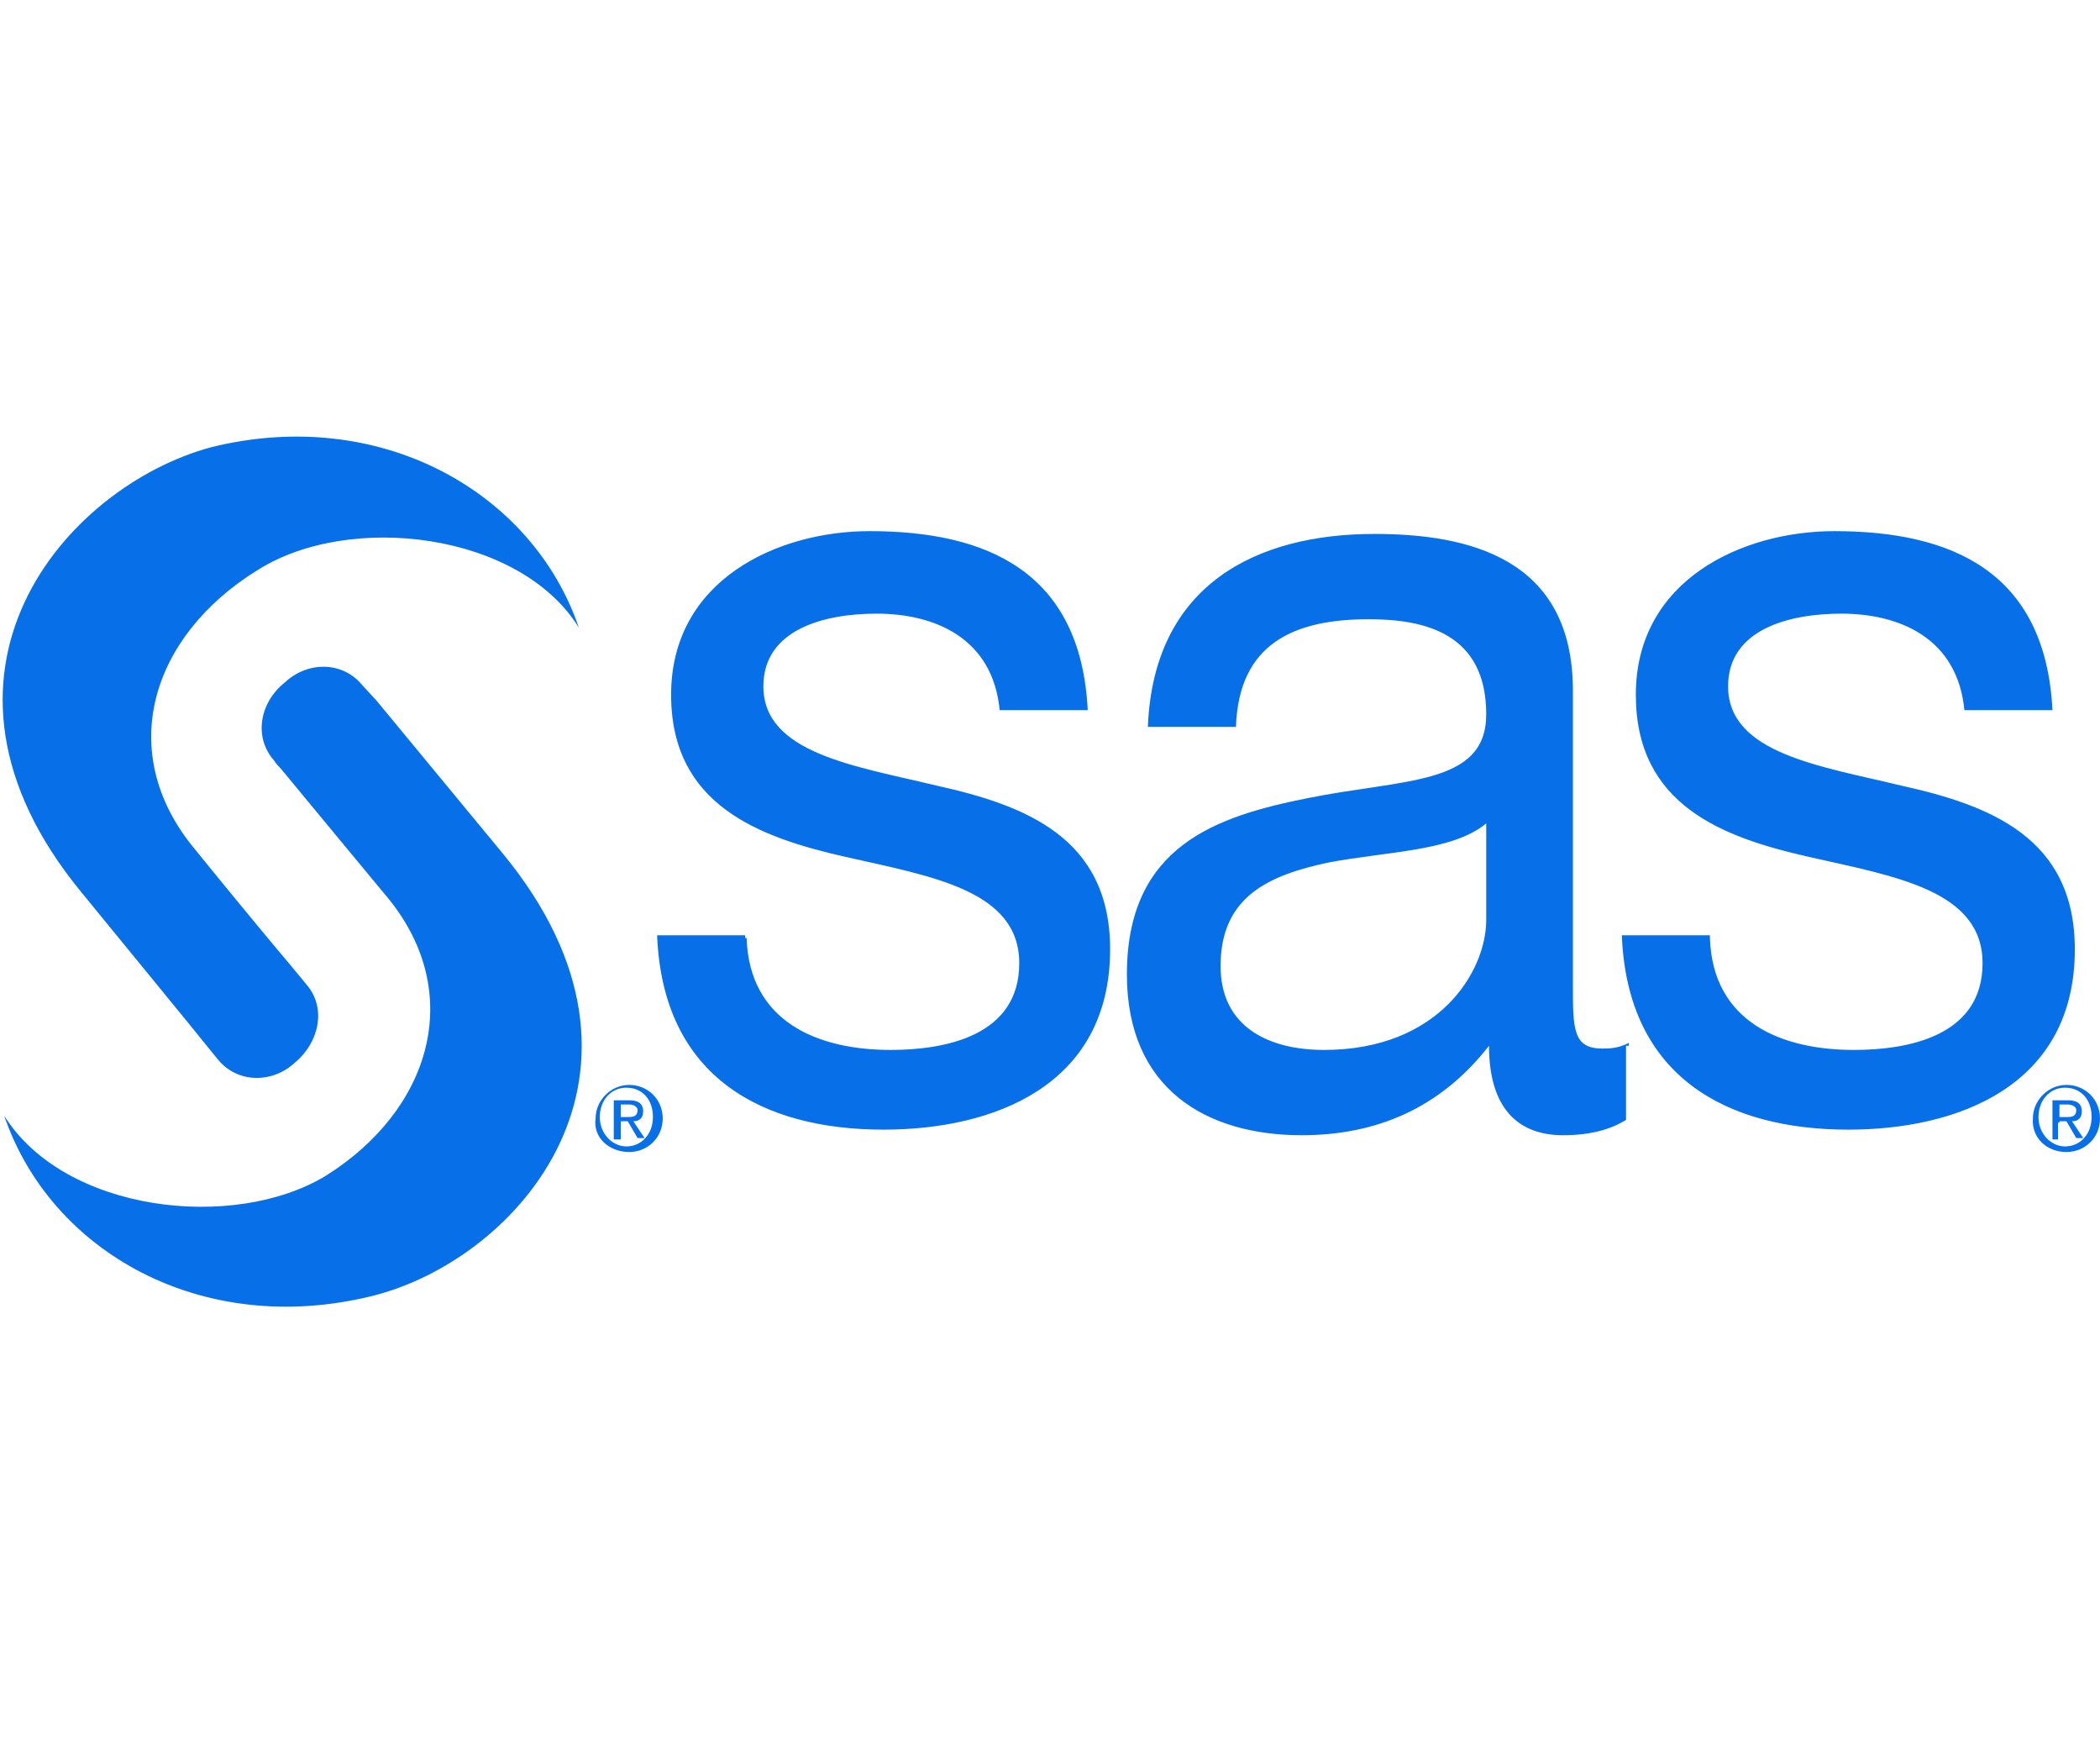 <?xml version="1.0" encoding="utf-8"?>
<!-- Generator: Adobe Illustrator 27.8.1, SVG Export Plug-In . SVG Version: 6.00 Build 0)  -->
<svg version="1.1" id="Layer_1" xmlns="http://www.w3.org/2000/svg" xmlns:xlink="http://www.w3.org/1999/xlink" x="0px" y="0px"
	 viewBox="0 0 150.2 125" width="150px" xml:space="preserve">
<style type="text/css">
	.st0{fill:#0770E9;}
</style>
<path class="st0" d="M53.4,67c0.2,6,5.1,8,10.3,8c3.9,0,9.2-1,9.2-6.2c0-5.2-6.2-6.2-12.4-7.6C54.3,59.8,48,57.5,48,49.6
	c0-8.2,7.6-11.7,14.2-11.7c8.4,0,15.1,2.9,15.6,12.8h-6.3c-0.5-5.2-4.7-6.9-8.8-6.9c-3.7,0-8.1,1.1-8.1,5.2c0,4.8,6.6,5.7,12.4,7.1
	c6.3,1.4,12.4,3.7,12.4,11.7c0,9.8-8.4,12.9-16.2,12.9c-8.6,0-15.8-3.7-16.2-13.9h6.3V67z M106.3,65.7c0,3.7-3.4,9.3-11.6,9.3
	c-3.9,0-7.4-1.6-7.4-6c0-5,3.5-6.5,7.7-7.4c4.2-0.8,8.9-0.8,11.3-2.8v6.9H106.3z M116.5,74.5c-0.8,0.4-1.4,0.4-1.9,0.4
	c-2.1,0-2.1-1.4-2.1-4.6v-21c0-9.5-7.5-11.2-14.2-11.2c-8.4,0-15.8,3.6-16.2,13.8h6.3c0.2-6,4.2-7.7,9.5-7.7c4,0,8.4,1,8.4,6.8
	c0,5.1-5.9,4.6-12.8,6c-6.5,1.3-12.9,3.4-12.9,12.6c0,8.2,5.7,11.5,12.5,11.5c5.3,0,9.9-1.9,13.4-6.4c0,4.5,2.1,6.4,5.3,6.4
	c1.9,0,3.4-0.4,4.5-1.1v-5.3H116.5z M122.3,67c0.2,6,5.1,8,10.3,8c3.9,0,9.2-1,9.2-6.2c0-5.2-6.2-6.2-12.4-7.6
	c-6.2-1.4-12.4-3.7-12.4-11.6c0-8.2,7.6-11.7,14.2-11.7c8.4,0,15.1,2.9,15.6,12.8h-6.3c-0.5-5.2-4.7-6.9-8.8-6.9
	c-3.7,0-8.1,1.1-8.1,5.2c0,4.8,6.6,5.7,12.4,7.1c6.3,1.4,12.4,3.7,12.4,11.7c0,9.8-8.4,12.9-16.2,12.9c-8.6,0-15.8-3.7-16.2-13.9
	h6.3V67z M27,50.1l-1.1-1.2c-1.4-1.7-3.9-1.7-5.5-0.2c-1.8,1.4-2.3,3.9-0.8,5.6c0,0,0.1,0.2,0.5,0.6c3.3,4,7.7,9.3,7.7,9.3
	c5.5,6.8,3,15.1-4.5,19.8C16.7,88,4.6,86.6,0.3,79.7c3.3,9.7,14.1,15.9,26.3,12.9C37.1,90,48.8,76.6,36,61l-9.5-11.5L27,50.1z
	 M13.4,73l2.2,2.7c1.4,1.7,3.9,1.7,5.5,0.2c1.7-1.4,2.3-3.9,0.8-5.6c0,0-0.8-1-2.1-2.5l1.2,1.4c-3.3-3.9-7.1-8.6-7.1-8.6
	c-5.7-6.9-3.1-15.2,4.5-19.9c6.6-4.2,18.8-2.7,23,4.1c-3.3-9.7-14.2-15.9-26.3-12.9C4.7,34.7-7,48.1,5.8,63.7l9,11L13.4,73z
	 M145.8,79.8c0-1.2,0.8-2.1,1.9-2.1c1.1,0,1.9,0.8,1.9,2.1c0,1.2-0.8,2.1-1.9,2.1C146.7,81.9,145.8,81,145.8,79.8z M147.8,82.3
	c1.3,0,2.4-1,2.4-2.4c0-1.4-1.1-2.4-2.4-2.4c-1.3,0-2.4,1.1-2.4,2.4C145.3,81.3,146.4,82.3,147.8,82.3z M147.3,80.1h0.5l0.7,1.2h0.5
	l-0.8-1.2c0.4,0,0.7-0.2,0.7-0.7c0-0.6-0.4-0.8-1-0.8h-1.1v2.8h0.4v-1.2H147.3z M147.3,79.7v-0.8h0.6c0.2,0,0.6,0.1,0.6,0.4
	c0,0.5-0.4,0.5-0.7,0.5H147.3z M42.9,79.8c0-1.2,0.8-2.1,1.9-2.1c1.1,0,1.9,0.8,1.9,2.1c0,1.2-0.8,2.1-1.9,2.1
	C43.8,81.9,42.9,81,42.9,79.8z M45,82.3c1.3,0,2.4-1,2.4-2.4c0-1.4-1.1-2.4-2.4-2.4c-1.3,0-2.4,1.1-2.4,2.4
	C42.4,81.3,43.6,82.3,45,82.3z M44.4,80.1h0.5l0.7,1.2h0.5l-0.8-1.2c0.4,0,0.7-0.2,0.7-0.7c0-0.6-0.4-0.8-1-0.8h-1.1v2.8h0.5V80.1z
	 M44.4,79.7v-0.8H45c0.2,0,0.6,0.1,0.6,0.4c0,0.5-0.4,0.5-0.7,0.5H44.4z"/>
</svg>

